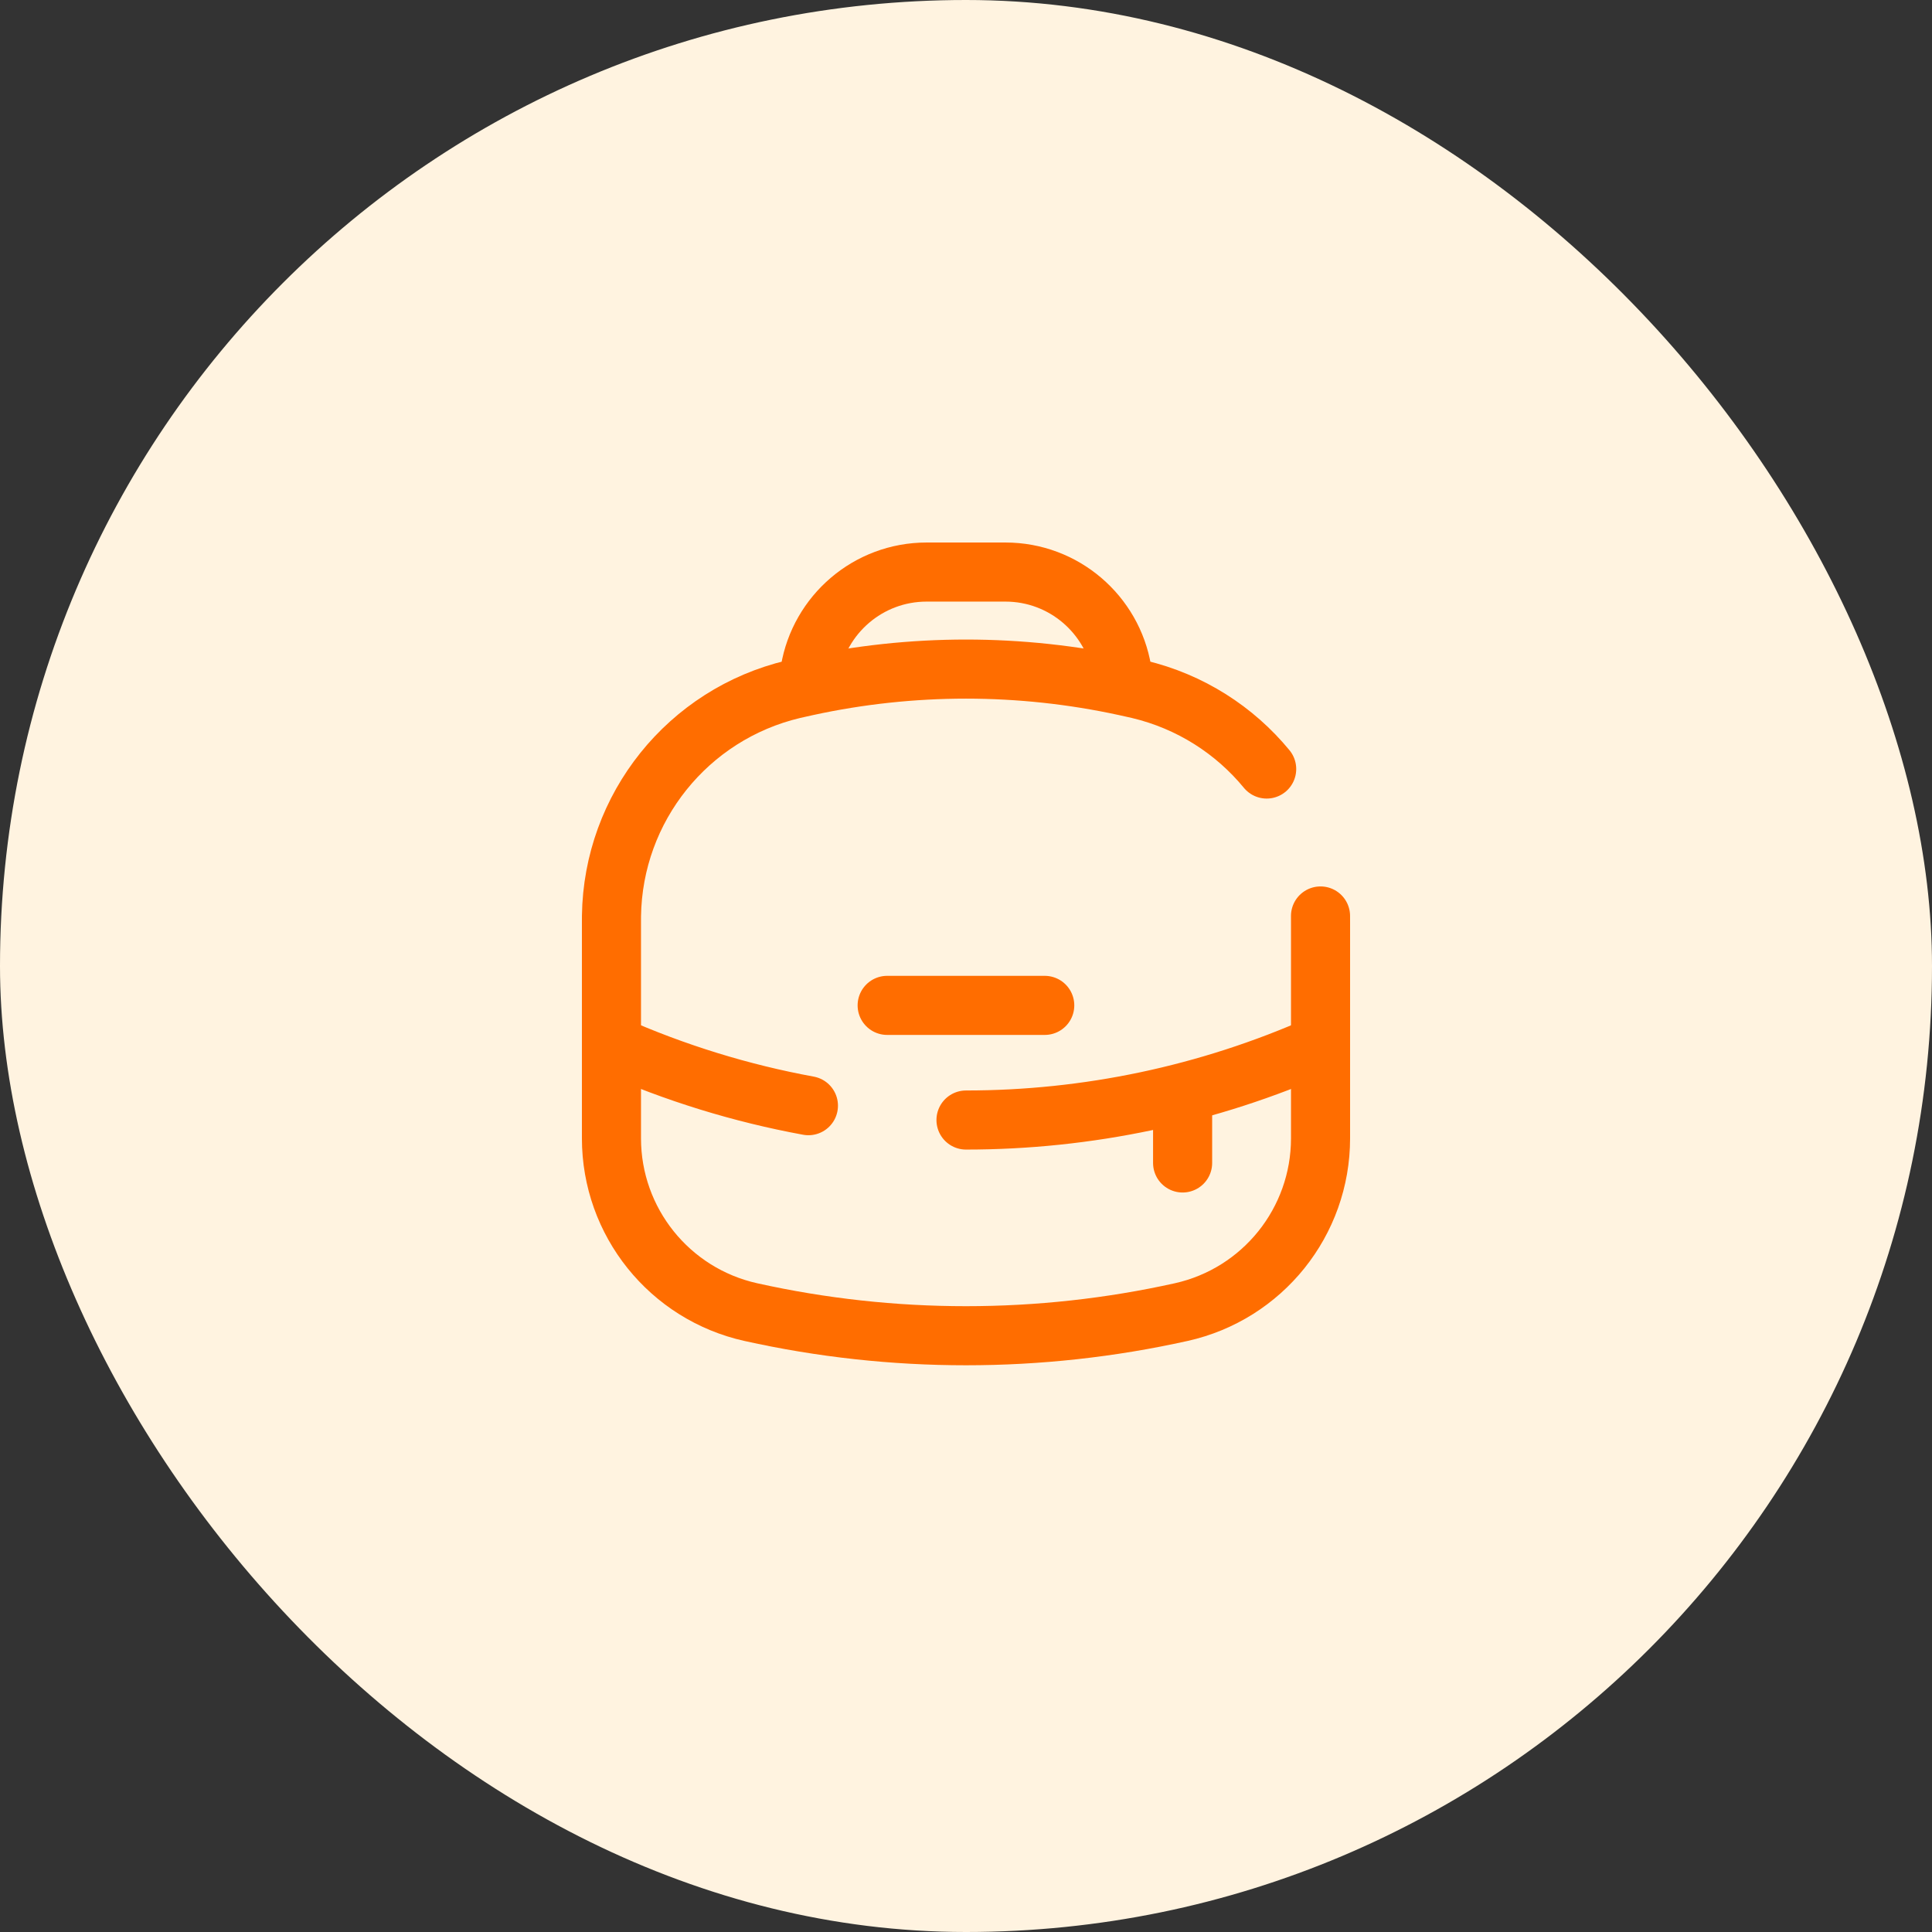 <svg width="94" height="94" viewBox="0 0 94 94" fill="none" xmlns="http://www.w3.org/2000/svg">
<rect x="0" y="0" width="94" height="94" fill="#333333" stroke="none"/>
<rect width="94" height="94" rx="47" fill="#FFF3E0"/>
<path d="M64.249 44.566C64.25 44.645 64.25 44.734 64.25 44.912V55.385C64.25 59.444 61.431 62.959 57.468 63.84C50.573 65.372 43.427 65.372 36.532 63.84C32.569 62.959 29.75 59.444 29.75 55.385V44.912C29.75 44.734 29.75 44.645 29.751 44.566C29.824 39.295 33.471 34.748 38.601 33.533C38.678 33.515 38.765 33.496 38.939 33.457C39.099 33.422 39.179 33.404 39.259 33.386C44.36 32.277 49.64 32.277 54.741 33.386C54.821 33.404 54.901 33.422 55.061 33.457C55.235 33.496 55.322 33.515 55.399 33.533C57.915 34.129 60.074 35.526 61.629 37.416" stroke="#FF6D00" stroke-width="2.875" stroke-linecap="round"/>
<path d="M57.539 53.708V56.583" stroke="#FF6D00" stroke-width="2.875" stroke-linecap="round"/>
<path d="M54.588 32.625C54.132 29.905 51.767 27.833 48.918 27.833H45.085C42.235 27.833 39.87 29.905 39.414 32.625" stroke="#FF6D00" stroke-width="2.875" stroke-linecap="round"/>
<path d="M29.75 50.833C32.844 52.208 36.062 53.196 39.333 53.796M64.25 50.833C58.759 53.273 52.88 54.494 47 54.494" stroke="#FF6D00" stroke-width="2.875" stroke-linecap="round"/>
<path d="M43.164 48.916H50.831" stroke="#FF6D00" stroke-width="2.875" stroke-linecap="round"/>
</svg>
